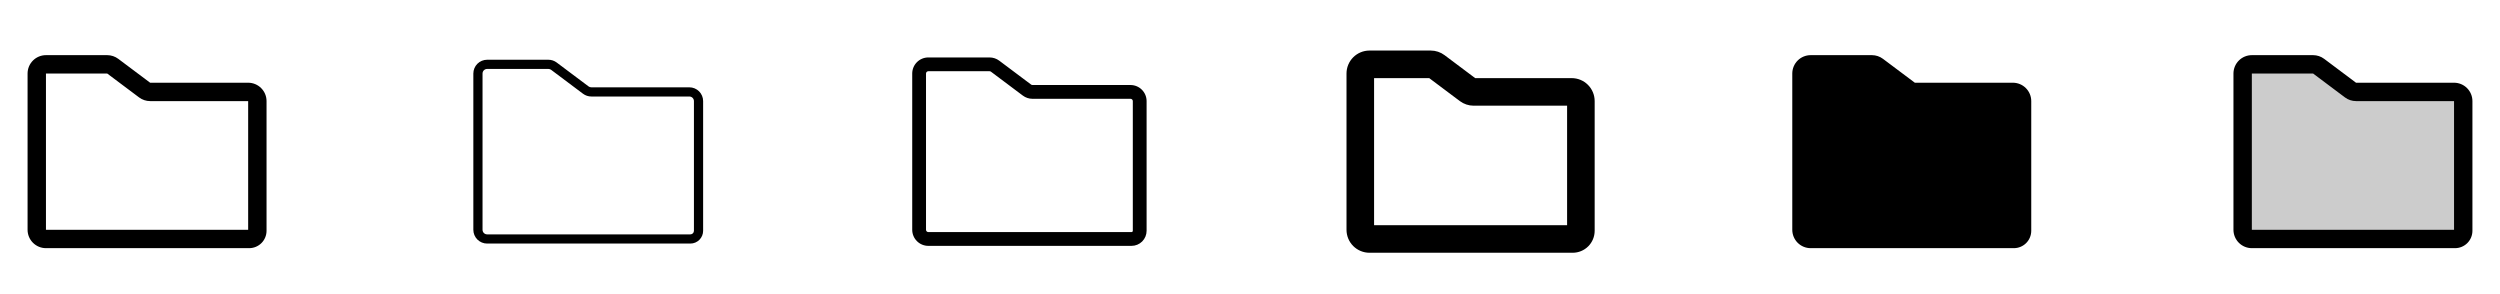 <svg width="272" height="32" viewBox="0 0 272 32" fill="none" xmlns="http://www.w3.org/2000/svg">
<g clip-path="url(#clip0_17_9686)">
<path d="M27 9H16.334L12.866 6.4C12.52 6.141 12.099 6.001 11.666 6H5C4.47 6 3.961 6.211 3.586 6.586C3.211 6.961 3 7.47 3 8V25C3 25.53 3.211 26.039 3.586 26.414C3.961 26.789 4.47 27 5 27H27.111C27.612 26.999 28.092 26.8 28.446 26.446C28.8 26.092 28.999 25.612 29 25.111V11C29 10.47 28.789 9.961 28.414 9.586C28.039 9.211 27.53 9 27 9ZM27 25H5V8H11.666L15.134 10.6C15.48 10.859 15.901 10.999 16.334 11H27V25Z" fill="currentColor"/>
<path d="M75 9.5H64.334C64.226 9.5 64.12 9.465 64.034 9.4L60.566 6.8C60.306 6.606 59.991 6.5 59.666 6.5H53C52.602 6.5 52.221 6.658 51.939 6.939C51.658 7.221 51.5 7.602 51.5 8V25C51.5 25.398 51.658 25.779 51.939 26.061C52.221 26.342 52.602 26.5 53 26.5H75.111C75.48 26.5 75.832 26.353 76.093 26.093C76.353 25.832 76.5 25.48 76.5 25.111V11C76.5 10.602 76.342 10.221 76.061 9.939C75.779 9.658 75.398 9.5 75 9.5ZM75.5 25.111C75.5 25.214 75.459 25.313 75.386 25.386C75.313 25.459 75.214 25.5 75.111 25.5H53C52.867 25.5 52.74 25.447 52.646 25.354C52.553 25.26 52.5 25.133 52.5 25V8C52.5 7.867 52.553 7.74 52.646 7.646C52.74 7.553 52.867 7.5 53 7.5H59.666C59.774 7.5 59.88 7.535 59.966 7.6L63.434 10.2C63.694 10.394 64.009 10.5 64.334 10.5H75C75.133 10.5 75.26 10.553 75.354 10.646C75.447 10.74 75.5 10.867 75.5 11V25.111Z" fill="currentColor"/>
<path d="M123 9.25H112.334C112.28 9.25 112.227 9.232 112.184 9.2L108.716 6.6C108.413 6.373 108.045 6.25 107.666 6.25H101C100.536 6.25 100.091 6.434 99.763 6.763C99.434 7.091 99.25 7.536 99.25 8V25C99.25 25.464 99.434 25.909 99.763 26.237C100.091 26.566 100.536 26.75 101 26.75H123.111C123.546 26.75 123.962 26.577 124.27 26.27C124.577 25.962 124.75 25.546 124.75 25.111V11C124.75 10.536 124.566 10.091 124.237 9.763C123.909 9.434 123.464 9.25 123 9.25ZM123.25 25.111C123.25 25.148 123.235 25.183 123.209 25.209C123.183 25.235 123.148 25.25 123.111 25.25H101C100.934 25.25 100.87 25.224 100.823 25.177C100.776 25.13 100.75 25.066 100.75 25V8C100.75 7.934 100.776 7.87 100.823 7.823C100.87 7.776 100.934 7.75 101 7.75H107.666C107.72 7.75 107.773 7.768 107.816 7.8L111.284 10.4C111.587 10.627 111.955 10.75 112.334 10.75H123C123.066 10.75 123.13 10.776 123.177 10.823C123.224 10.87 123.25 10.934 123.25 11V25.111Z" fill="currentColor"/>
<path d="M171 8.5H160.5L157.166 6C156.733 5.676 156.207 5.501 155.666 5.5H149C148.337 5.5 147.701 5.763 147.232 6.232C146.763 6.701 146.5 7.337 146.5 8V25C146.5 25.663 146.763 26.299 147.232 26.768C147.701 27.237 148.337 27.5 149 27.5H171.111C171.745 27.499 172.352 27.247 172.8 26.8C173.247 26.352 173.499 25.745 173.5 25.111V11C173.5 10.337 173.237 9.701 172.768 9.232C172.299 8.763 171.663 8.5 171 8.5ZM170.5 24.5H149.5V8.5H155.5L158.834 11C159.267 11.324 159.793 11.499 160.334 11.5H170.5V24.5Z" fill="currentColor"/>
<path d="M219 9H208.334L204.865 6.4C204.519 6.141 204.099 6.001 203.667 6H197C196.47 6 195.961 6.211 195.586 6.586C195.211 6.961 195 7.47 195 8V25C195 25.53 195.211 26.039 195.586 26.414C195.961 26.789 196.47 27 197 27H219.111C219.612 26.999 220.092 26.8 220.446 26.446C220.8 26.092 220.999 25.612 221 25.111V11C221 10.47 220.789 9.961 220.414 9.586C220.039 9.211 219.53 9 219 9Z" fill="currentColor"/>
<path opacity="0.2" d="M268 11V25.111C268 25.347 267.906 25.573 267.74 25.74C267.573 25.906 267.347 26 267.111 26H245C244.735 26 244.48 25.895 244.293 25.707C244.105 25.52 244 25.265 244 25V8C244 7.735 244.105 7.48 244.293 7.293C244.48 7.105 244.735 7 245 7H251.666C251.883 7 252.093 7.07 252.266 7.2L255.734 9.8C255.907 9.93 256.117 10 256.334 10H267C267.265 10 267.52 10.105 267.707 10.293C267.895 10.48 268 10.735 268 11Z" fill="currentColor"/>
<path d="M267 9H256.334L252.866 6.4C252.52 6.141 252.099 6.001 251.666 6H245C244.47 6 243.961 6.211 243.586 6.586C243.211 6.961 243 7.47 243 8V25C243 25.53 243.211 26.039 243.586 26.414C243.961 26.789 244.47 27 245 27H267.111C267.612 26.999 268.092 26.8 268.446 26.446C268.8 26.092 268.999 25.612 269 25.111V11C269 10.47 268.789 9.961 268.414 9.586C268.039 9.211 267.53 9 267 9ZM267 25H245V8H251.666L255.134 10.6C255.48 10.859 255.901 10.999 256.334 11H267V25Z" fill="currentColor"/>
</g>
<defs>
<clipPath id="clip0_17_9686">
<rect width="272" height="32" rx="5" fill="white"/>
</clipPath>
</defs>
</svg>

